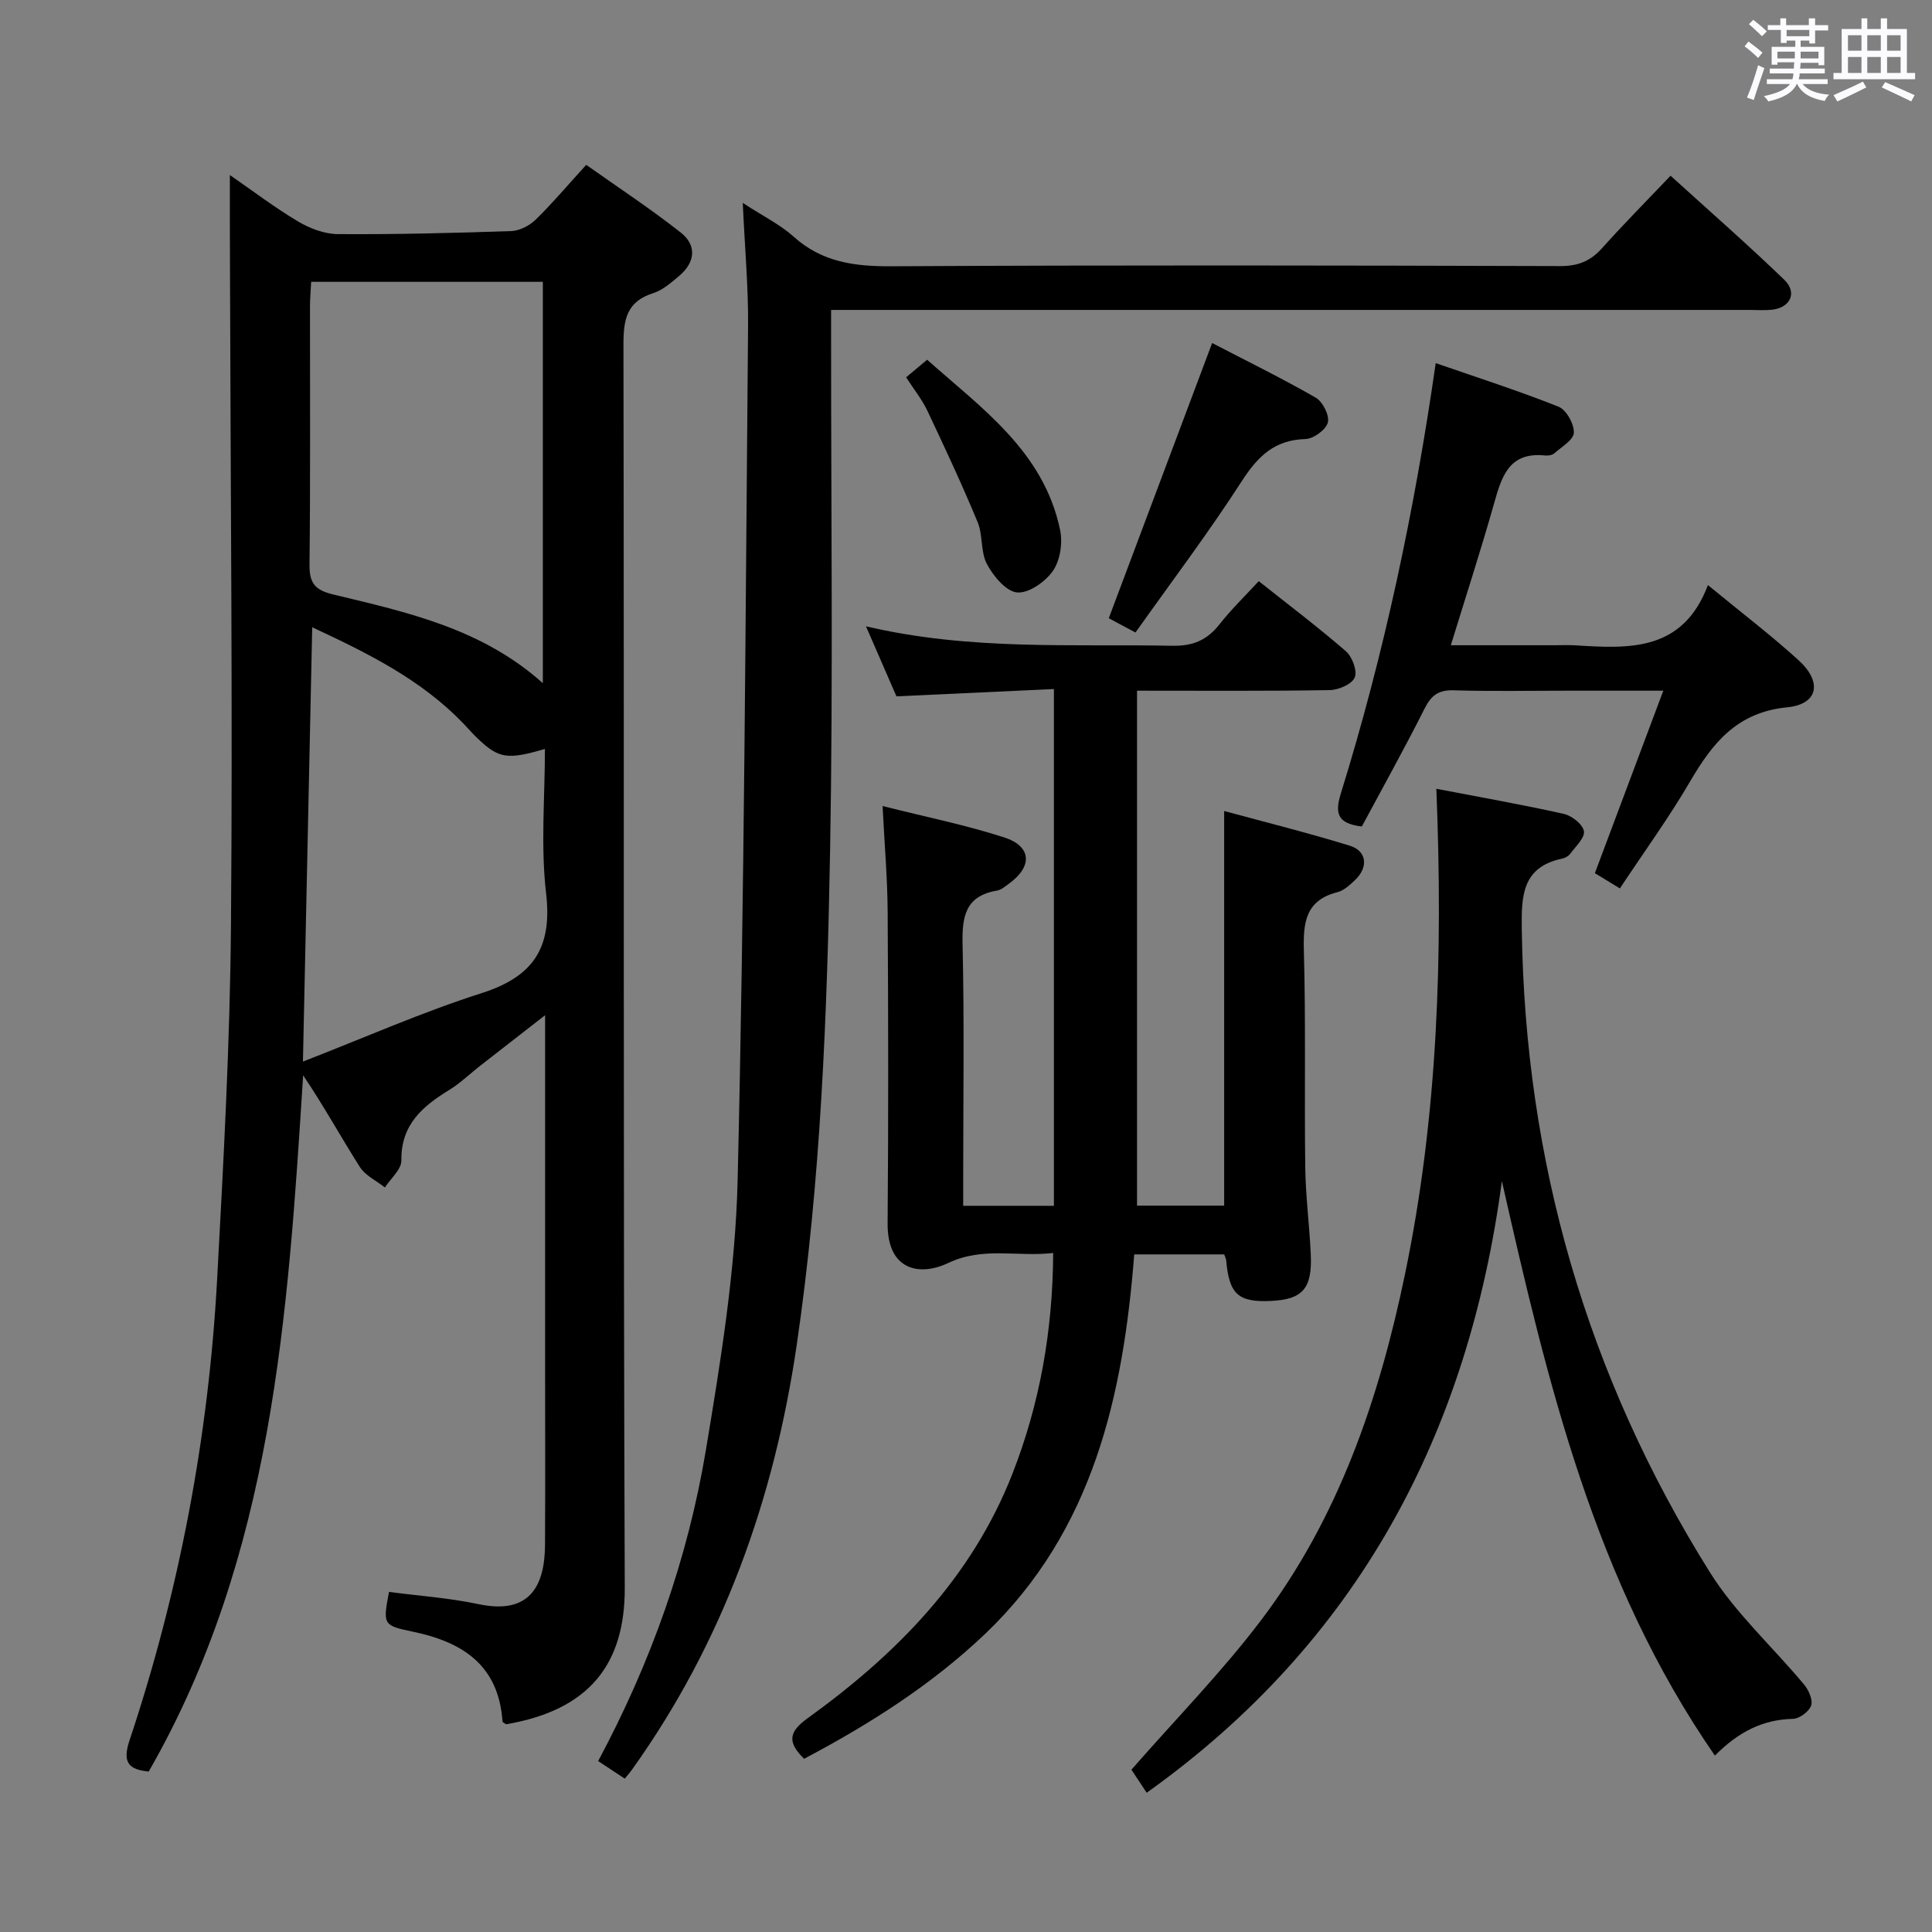 <svg enable-background="new 0 0 400 400" viewBox="0 0 400 400" xmlns="http://www.w3.org/2000/svg"><rect x="0" y="0" width="400" height="400" fill="#808080" stroke="none"/><path d="m361.2 9.6.8-1c.9.7 1.9 1.4 2.9 2.3l-.9 1.1c-1-1-2-1.8-2.8-2.4zm.5 10.6c.9-2.1 1.6-4.3 2.3-6.7.4.2.8.4 1.3.6-.7 2.1-1.5 4.3-2.2 6.6zm.4-15.2.9-.9c1 .8 2 1.6 2.8 2.4l-1 1c-.9-.9-1.8-1.7-2.7-2.5zm12.5-1.2h1.2v1.4h2.7v1.1h-2.7v2.7h-1.2v-.6h-1.8v1.3h4.9v3.8h-1.2v-.5h-3.7c0 .4-.1.9-.1 1.2h5.1v1h-5.2c0 .5-.1.9-.2 1.2h6v1h-5.2c1.1 1.3 2.9 2 5.5 2.2-.4.4-.7.8-.9 1.3-2.9-.5-4.8-1.6-5.7-3.5h-.1c-.8 1.7-2.7 2.9-5.9 3.6-.2-.4-.6-.8-.9-1.1 2.8-.6 4.6-1.4 5.4-2.5h-4.8v-1h5.3c.1-.3.2-.7.2-1.2h-4.9v-1h5c0-.4 0-.8.1-1.3h-3.5v.5h-1.2v-3.7h4.9v-1.3h-1.8v.5h-1.2v-2.7h-2.7v-1h2.6v-1.4h1.2v1.4h4.7v-1.4zm-6.6 8.3h3.6c0-.4 0-.9 0-1.4h-3.6zm1.9-4.6h4.7v-1.3h-4.7zm6.6 3.2h-3.7v1.4h3.7z" fill="#fbfafc"/><path d="m385.3 3.8h1.3v2.2h2.8v-2.2h1.3v2.2h4.1v9.1h1.7v1.3h-16.9v-1.3h1.7v-9.1h4.1v-2.2zm.4 13.1.7 1.2c-1.8.9-3.8 1.9-6 2.9-.2-.4-.5-.8-.8-1.3 2.3-1 4.3-1.9 6.1-2.8zm-3.1-6.4h2.8v-3.2h-2.8zm0 4.6h2.8v-3.3h-2.8zm4-4.6h2.8v-3.2h-2.8zm0 4.6h2.8v-3.3h-2.8zm3.7 1.9c2.1.9 4.1 1.8 6.1 2.7l-.7 1.3c-2.2-1.1-4.2-2-6.1-2.9zm3.2-9.7h-2.8v3.2h2.8v-3.1zm-2.8 7.8h2.8v-3.3h-2.8z" fill="#fbfafc"/><g fill="#010000"><path d="m47.59 36.24c4.85 3.35 9.32 6.76 14.12 9.61 2.43 1.44 5.45 2.6 8.22 2.62 11.97.08 23.95-.22 35.92-.63 1.72-.06 3.76-1.11 5.03-2.34 3.44-3.35 6.55-7.05 10.49-11.37 6.52 4.62 13.27 9.05 19.59 14.03 3.35 2.64 2.98 6.16-.34 8.96-1.64 1.38-3.4 2.94-5.37 3.57-5.49 1.73-6.18 5.43-6.17 10.63.16 85.8-.06 171.6.27 257.4.06 15.82-7.34 25.34-24.56 28.27-.26-.19-.73-.37-.75-.58-.81-11.69-8.28-16.48-18.72-18.62-6.09-1.25-6.03-1.55-4.78-8.2 6.16.81 12.44 1.24 18.53 2.53 10.6 2.25 13.72-3.75 13.77-12.28.07-12.16.02-24.32.02-36.49 0-22.16 0-44.32 0-66.47 0-1.79 0-3.58 0-6.69-5.09 3.96-9.32 7.24-13.54 10.54-2.1 1.64-4.04 3.54-6.29 4.92-5.55 3.4-10.04 7.2-9.93 14.61.03 1.85-2.21 3.73-3.41 5.59-1.76-1.39-4.04-2.45-5.18-4.23-3.96-6.23-7.51-12.71-11.75-18.99-3.16 49.8-6.28 99.4-31.97 144.15-4.19-.41-5.49-1.9-3.98-6.43 10.34-31.03 16.38-62.95 18.15-95.59 1.32-24.4 2.66-48.83 2.86-73.25.37-44.97-.09-89.96-.2-134.93-.04-6.58-.03-13.14-.03-20.34zm64.8 105.21c0-28.14 0-55.64 0-83.1-16.18 0-31.92 0-47.97 0-.09 1.88-.24 3.5-.24 5.12-.02 17.8.1 35.6-.1 53.4-.04 3.86 1.1 5.3 4.95 6.22 15.29 3.67 30.77 7.06 43.36 18.36zm-47.75-11.58c-.64 30.09-1.27 59.39-1.92 89.92 12.66-4.92 24.63-10.22 37.02-14.18 10.73-3.43 14.64-9.43 13.32-20.69-1.14-9.77-.24-19.79-.24-29.86-7.78 2.28-9.54 1.99-13.87-2.11-1.09-1.03-2.06-2.17-3.1-3.25-8.7-9.01-19.64-14.44-31.21-19.83z"/><path d="m166.48 364.14c-3.55-3.47-3.15-5.6.73-8.4 18.37-13.24 33.93-29.02 42.38-50.56 5.68-14.49 8.37-29.61 8.46-45.76-7.47.86-14.48-1.37-21.73 2.07-5.91 2.8-12.63 1.58-12.55-8.22.18-21.5.14-42.99.01-64.49-.04-6.93-.65-13.85-1.05-21.9 8.97 2.27 17.24 3.92 25.21 6.51 5.66 1.84 5.85 6 1.02 9.51-.8.58-1.64 1.34-2.55 1.49-6.54 1.11-7.25 5.35-7.12 11.12.37 16.16.13 32.33.13 48.49v5.65h18.78c0-35.4 0-70.78 0-106.99-10.75.5-21.31.98-32.6 1.51-1.78-4.08-3.84-8.84-6.31-14.5 21.6 5.07 42.58 3.62 63.47 4.03 4.31.08 7.22-1.23 9.78-4.51 2.34-2.99 5.11-5.65 8.07-8.87 6.21 4.93 12.3 9.53 18.05 14.52 1.31 1.14 2.4 4.08 1.82 5.43-.6 1.4-3.35 2.58-5.18 2.61-13.16.22-26.32.12-39.89.12v106.61h18.04c0-26.98 0-54.01 0-81.7 8.65 2.35 17.4 4.53 26.01 7.18 3.53 1.09 3.88 4.43 1.14 7.06-1.07 1.02-2.3 2.2-3.65 2.55-6.59 1.66-7.16 6.18-7 12.05.42 14.99.09 29.99.29 44.99.08 5.98.87 11.94 1.14 17.92.33 7.11-1.66 9.36-8.18 9.68-6.83.34-8.71-1.36-9.33-8.39-.03-.32-.2-.63-.41-1.24-5.84 0-11.79 0-18.63 0-2.28 29.18-8.48 57.18-30.83 78.53-11.14 10.61-24.03 18.77-37.52 25.9z"/><path d="m153.78 42.01c4.28 2.79 7.77 4.5 10.55 7 5.88 5.29 12.61 6.16 20.23 6.12 46.16-.26 92.31-.18 138.47-.04 3.69.01 6.26-1.03 8.66-3.71 4.43-4.95 9.12-9.68 14.18-15 7.99 7.26 15.96 14.22 23.56 21.56 2.75 2.66 1.22 5.79-2.6 6.19-1.48.16-3 .04-4.5.04-61.15 0-122.31 0-183.46 0-1.99 0-3.97 0-6.8 0v6.01c-.02 35.16.42 70.33-.2 105.47-.61 34.39-1.93 68.8-6.93 102.9-4.68 31.84-15.25 61.51-34.13 87.89-.38.53-.82 1.02-1.46 1.81-1.83-1.21-3.59-2.37-5.51-3.64 10.96-20.46 18.57-41.91 22.32-64.47 3.07-18.48 6.12-37.17 6.56-55.84 1.4-58.92 1.63-117.88 2.16-176.82.07-8.09-.68-16.21-1.1-25.47z"/><path d="m297.38 163.31c9.17 1.76 17.83 3.28 26.4 5.2 1.65.37 3.9 2.14 4.15 3.57.24 1.36-1.71 3.16-2.82 4.67-.36.5-1.07.89-1.69 1.02-8.33 1.75-8.45 7.79-8.35 14.65.67 48 13.5 92.48 38.94 133.1 5.32 8.5 13.05 15.48 19.52 23.27.95 1.14 1.85 3.19 1.44 4.34-.44 1.25-2.43 2.71-3.77 2.74-6.22.15-11.23 2.65-16.15 7.61-24.89-35.97-34.64-77.13-44.1-118.95-6.99 52.4-29.84 95.47-73.54 126.64-1.27-1.91-2.44-3.69-3.16-4.78 9.2-10.51 18.67-20.17 26.78-30.86 16.09-21.2 24.48-45.86 29.84-71.63 6.85-32.9 7.89-66.2 6.51-100.59z"/><path d="m353.61 121.14c7.03 5.78 13.13 10.42 18.78 15.57 4.94 4.5 4.06 9.1-2.38 9.73-10.37 1.02-15.44 7.38-20.11 15.38-4.34 7.44-9.44 14.44-14.52 22.12-2.01-1.22-3.61-2.2-5.18-3.16 4.69-12.52 9.28-24.75 14.17-37.78-7.1 0-13.5 0-19.9 0-7.83 0-15.66.16-23.48-.08-3.15-.1-4.67 1.04-6.05 3.79-4.17 8.29-8.69 16.4-12.99 24.41-4.87-.61-5.69-2.5-4.34-6.85 8.95-28.88 15.23-58.39 19.64-89.09 8.7 3.02 17.17 5.73 25.42 9.02 1.62.64 3.24 3.57 3.18 5.38-.05 1.49-2.55 2.95-4.07 4.29-.44.38-1.29.5-1.92.43-7.54-.78-8.99 4.5-10.58 10.12-2.69 9.51-5.75 18.91-8.9 29.17h21.64c1.33 0 2.67-.07 4 .01 11.16.7 22.34 1.42 27.59-12.46z"/><path d="m235.09 130.95c-2.39-1.28-3.99-2.13-5.53-2.95 7.05-18.76 14.07-37.45 21.4-56.98 7.02 3.65 14.38 7.25 21.46 11.32 1.45.83 2.88 3.7 2.49 5.15-.4 1.5-2.98 3.37-4.65 3.41-6.37.18-9.82 3.55-13.13 8.67-6.91 10.72-14.62 20.92-22.04 31.38z"/><path d="m187.6 78.12c1.62-1.36 2.76-2.31 4.35-3.64 11.38 10.12 24.16 19.03 27.54 35.27.55 2.66.01 6.28-1.49 8.44-1.57 2.26-5.03 4.69-7.42 4.47-2.3-.21-4.92-3.39-6.25-5.88-1.34-2.51-.8-5.97-1.92-8.67-3.22-7.77-6.78-15.4-10.38-23.01-1.11-2.36-2.79-4.45-4.43-6.98z"/></g></svg>